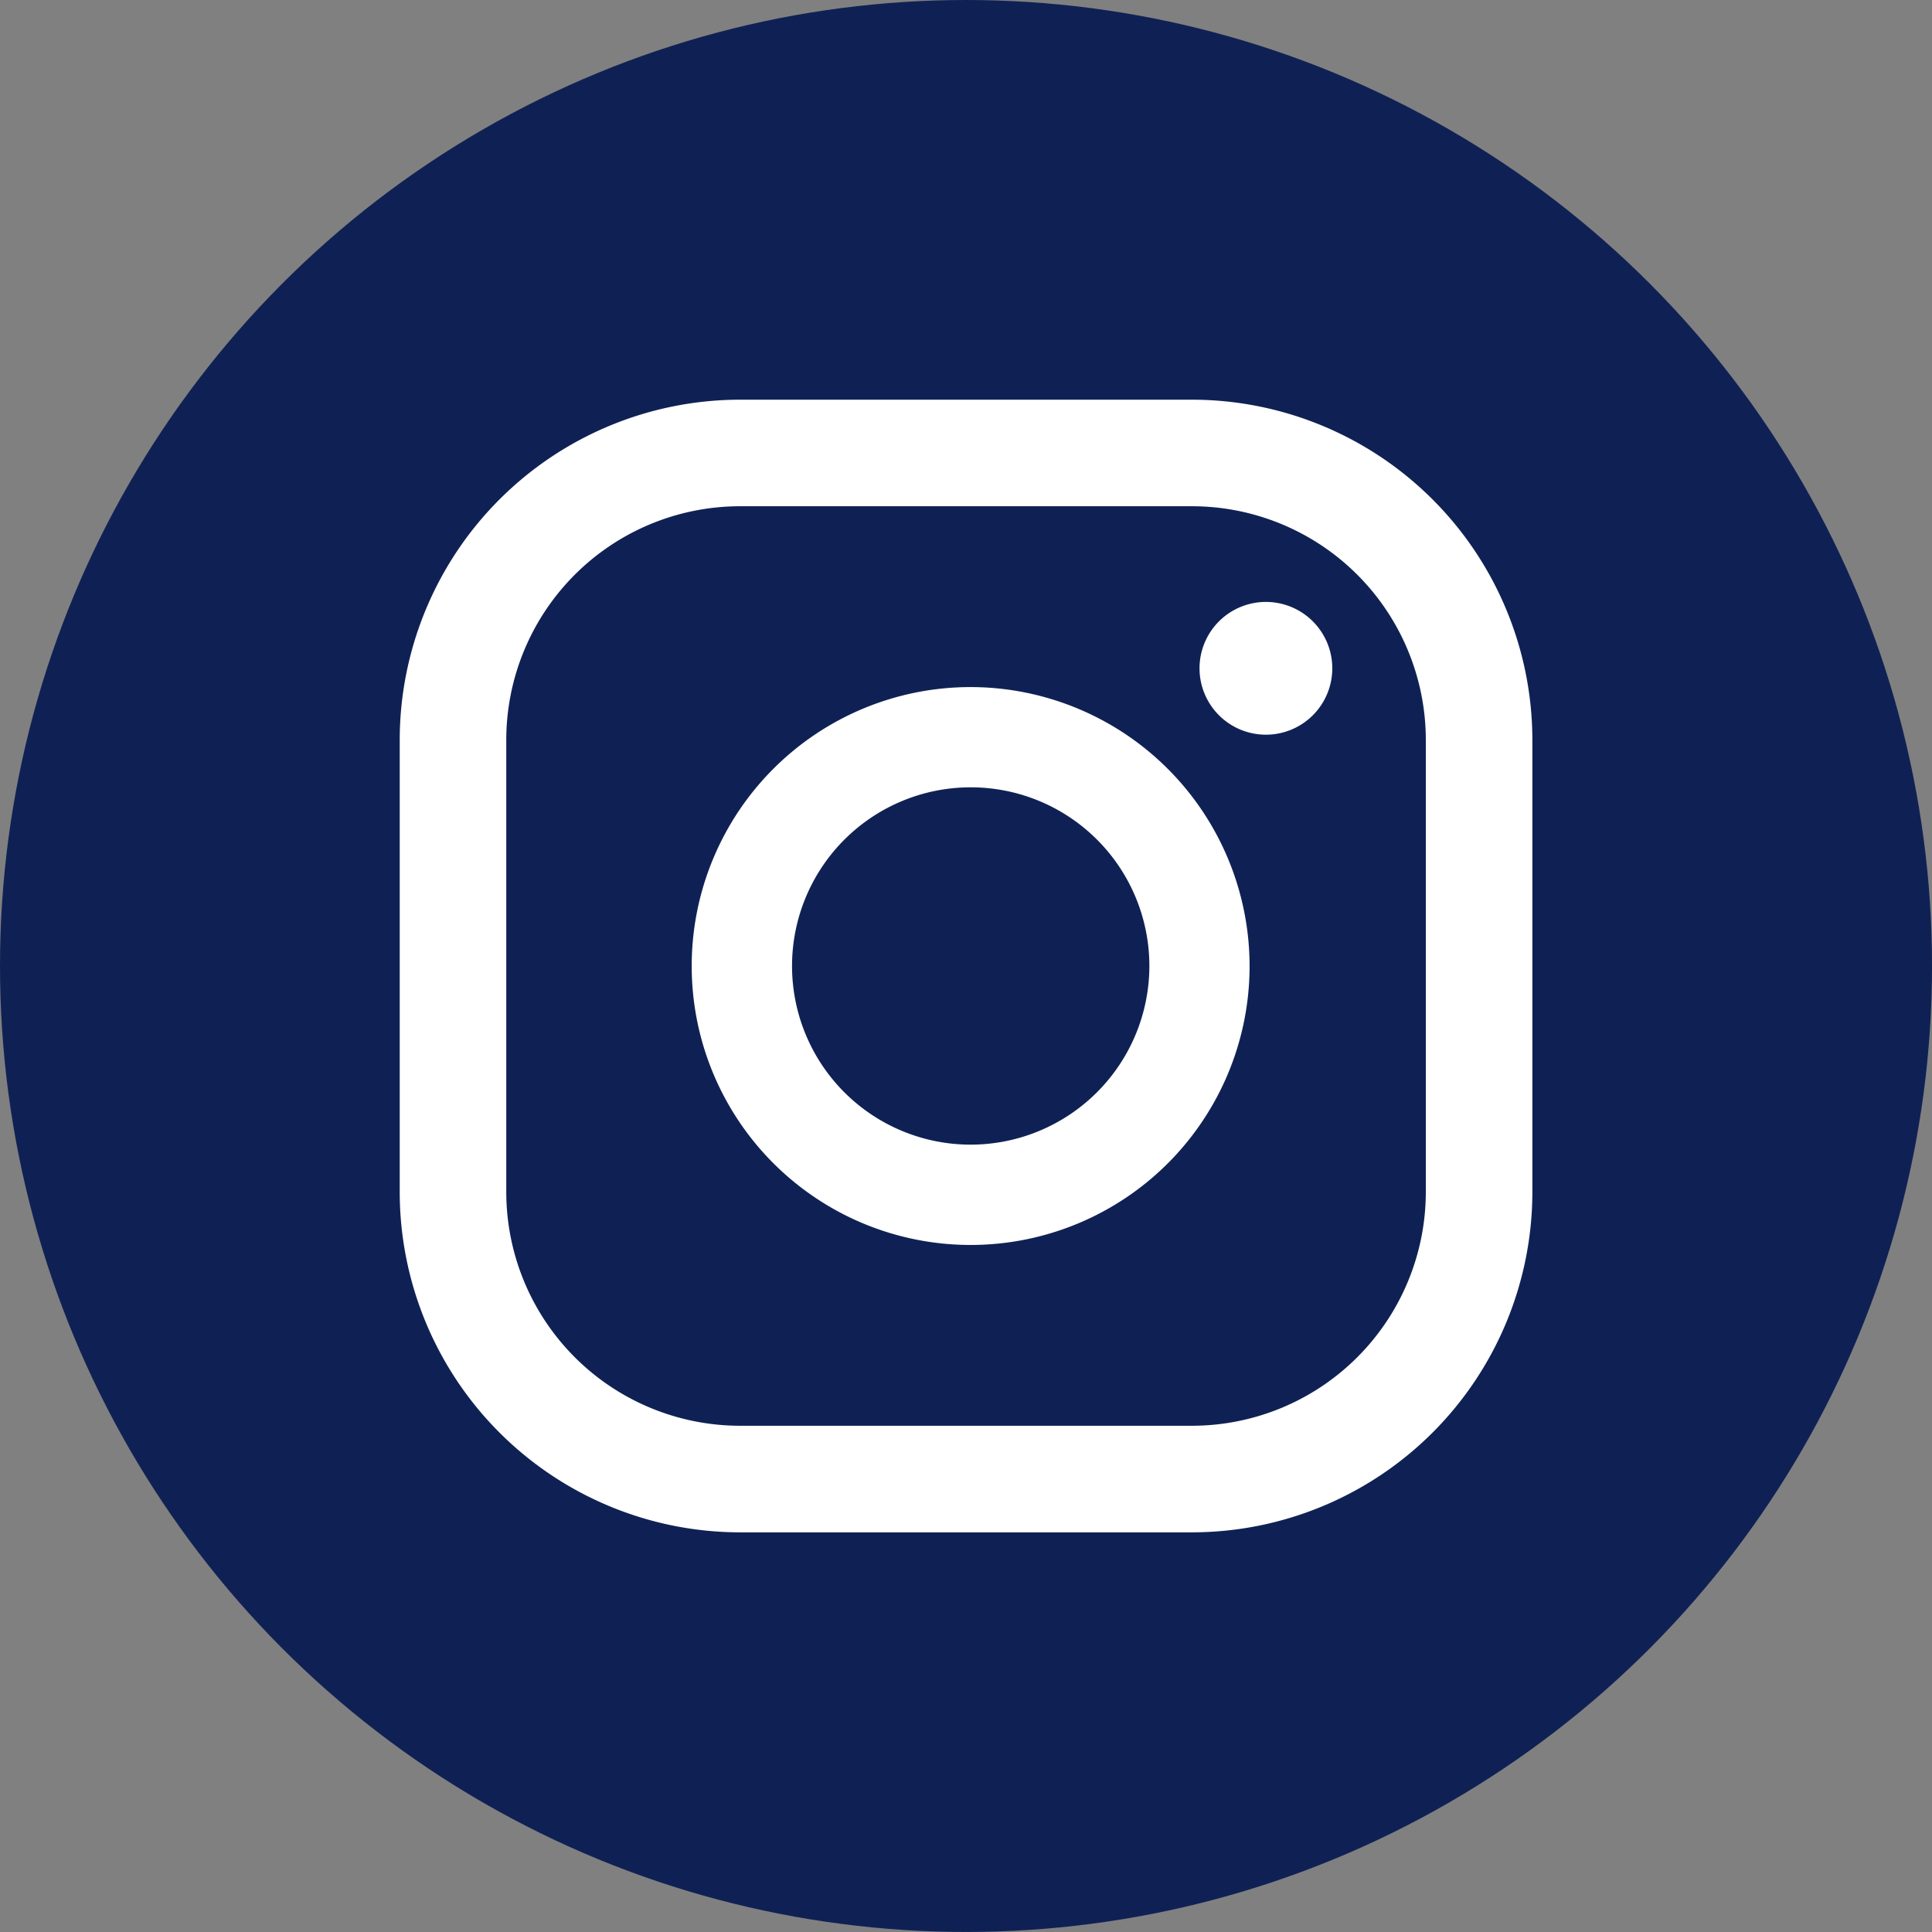 <svg id="Group_212" data-name="Group 212" xmlns="http://www.w3.org/2000/svg" width="63.443" height="63.443" viewBox="0 0 63.443 63.443">
  <rect x="0" y="0" width="63.443" height="63.443" fill="#808080" stroke="none"/>
  <ellipse id="Ellipse_22" data-name="Ellipse 22" cx="31.722" cy="31.721" rx="31.722" ry="31.721" fill="#0f2154"/>
  <g id="Group_211" data-name="Group 211" transform="translate(13.125 13.125)">
    <g id="Group_210" data-name="Group 210">
      <path id="Path_827" data-name="Path 827" d="M477.977,239.985a2.18,2.18,0,1,0,2.183,2.18A2.181,2.181,0,0,0,477.977,239.985Z" transform="translate(-449.535 -233.344)" fill="#fff"/>
      <path id="Path_828" data-name="Path 828" d="M477.272,241.274a9.16,9.16,0,1,0,9.16,9.16A9.17,9.17,0,0,0,477.272,241.274Zm0,15.026a5.867,5.867,0,1,1,5.869-5.866A5.873,5.873,0,0,1,477.272,256.3Z" transform="translate(-458.523 -231.837)" fill="#fff"/>
      <path id="Path_829" data-name="Path 829" d="M489.714,274.118h-14.85a11.185,11.185,0,0,1-11.171-11.173v-14.85a11.184,11.184,0,0,1,11.171-11.171h14.85a11.186,11.186,0,0,1,11.173,11.171v14.85A11.186,11.186,0,0,1,489.714,274.118Zm-14.85-33.695a7.679,7.679,0,0,0-7.672,7.671v14.85a7.681,7.681,0,0,0,7.672,7.674h14.85a7.683,7.683,0,0,0,7.674-7.674v-14.85a7.681,7.681,0,0,0-7.674-7.671Z" transform="translate(-463.692 -236.924)" fill="#fff"/>
    </g>
  </g>
</svg>
